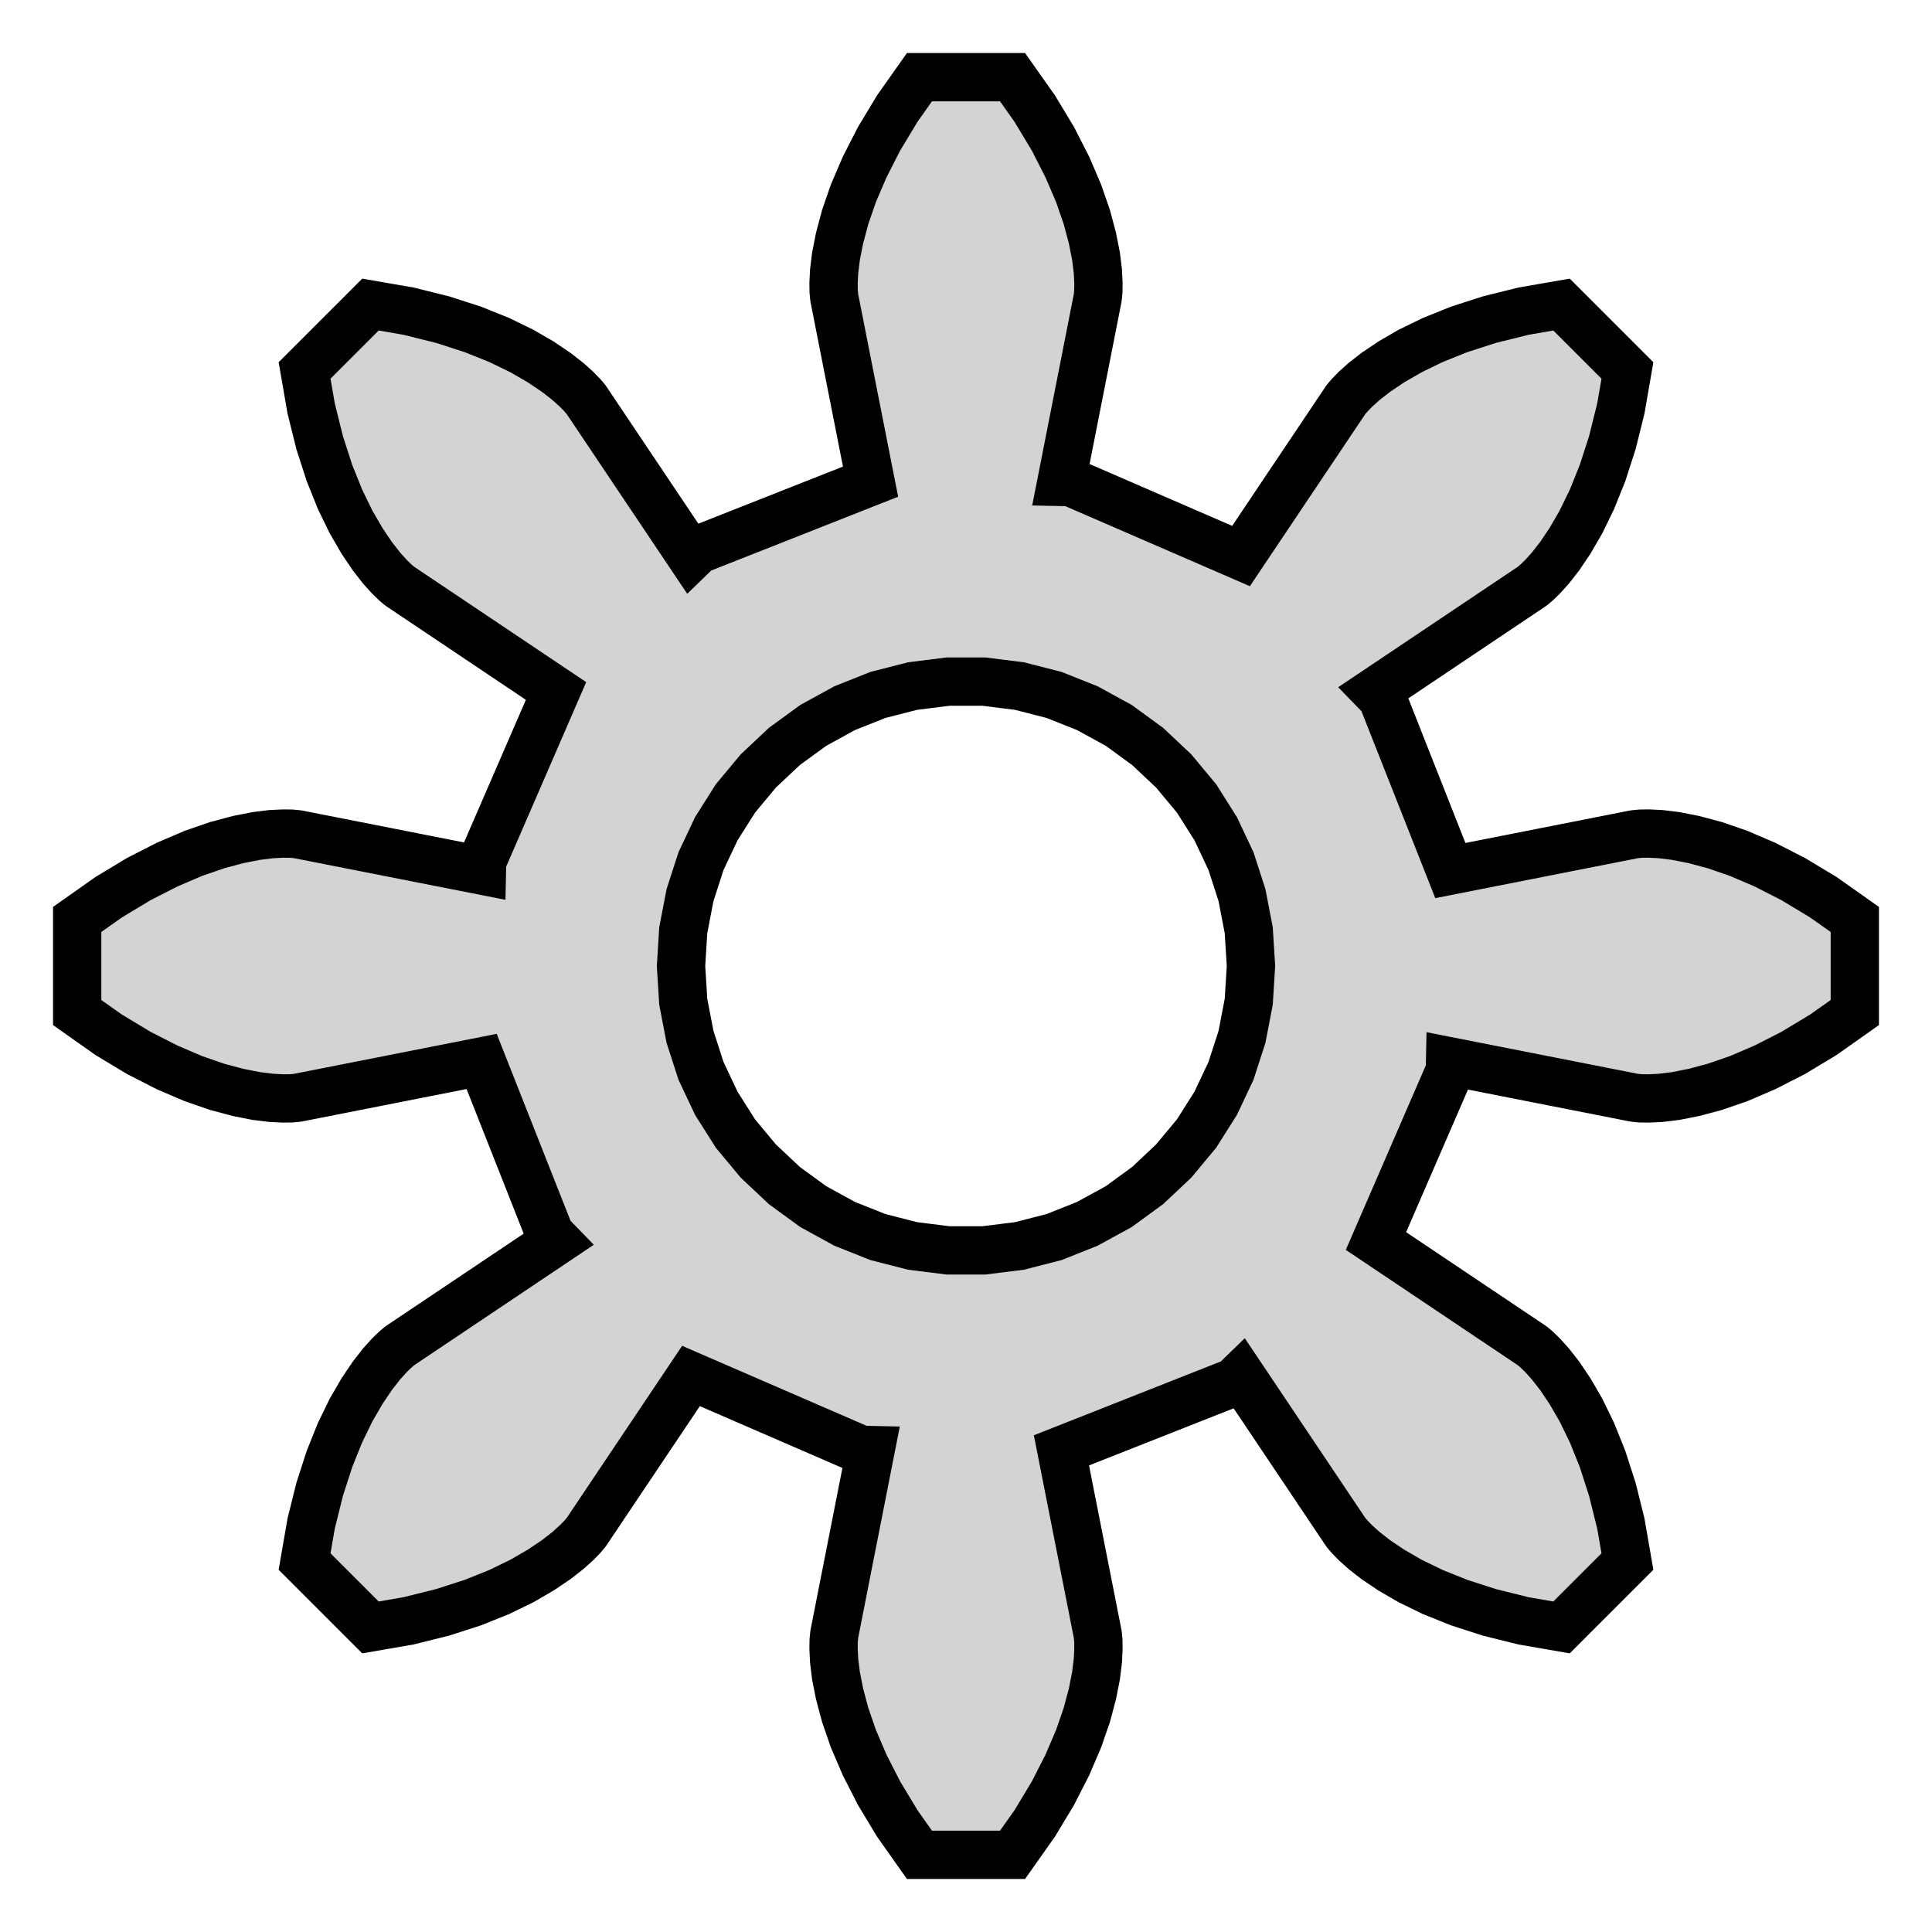 <?xml version="1.0" standalone="no"?>
<!DOCTYPE svg PUBLIC "-//W3C//DTD SVG 1.1//EN" "http://www.w3.org/Graphics/SVG/1.1/DTD/svg11.dtd">
<svg width="20mm" height="20mm" viewBox="-10 -120 20 20" xmlns="http://www.w3.org/2000/svg" version="1.1">
<title>OpenSCAD Model</title>
<path d="
M 0.712,-101.125 L 0.9,-101.437 L 1.05,-101.731 L 1.166,-102.002 L 1.251,-102.248 L 1.309,-102.466
 L 1.346,-102.653 L 1.365,-102.808 L 1.371,-102.93 L 1.37,-103.016 L 1.365,-103.068 L 1.363,-103.085
 L 0.988,-104.986 L 2.776,-105.692 L 2.845,-105.759 L 3.926,-104.147 L 3.936,-104.133 L 3.97,-104.093
 L 4.03,-104.031 L 4.12,-103.95 L 4.243,-103.854 L 4.402,-103.747 L 4.597,-103.634 L 4.831,-103.52
 L 5.105,-103.41 L 5.418,-103.309 L 5.772,-103.221 L 6.165,-103.153 L 6.847,-103.835 L 6.779,-104.228
 L 6.691,-104.582 L 6.59,-104.895 L 6.48,-105.169 L 6.366,-105.403 L 6.253,-105.598 L 6.146,-105.757
 L 6.05,-105.88 L 5.969,-105.97 L 5.907,-106.03 L 5.867,-106.064 L 5.853,-106.074 L 4.244,-107.153
 L 5.009,-108.917 L 5.011,-109.012 L 6.915,-108.637 L 6.932,-108.635 L 6.984,-108.63 L 7.07,-108.629
 L 7.192,-108.635 L 7.347,-108.654 L 7.534,-108.691 L 7.752,-108.749 L 7.998,-108.834 L 8.269,-108.95
 L 8.563,-109.1 L 8.875,-109.288 L 9.201,-109.518 L 9.201,-110.482 L 8.875,-110.712 L 8.563,-110.9
 L 8.269,-111.05 L 7.998,-111.166 L 7.752,-111.251 L 7.534,-111.309 L 7.347,-111.346 L 7.192,-111.365
 L 7.07,-111.371 L 6.984,-111.37 L 6.932,-111.365 L 6.915,-111.363 L 5.014,-110.988 L 4.308,-112.776
 L 4.241,-112.845 L 5.853,-113.926 L 5.867,-113.936 L 5.907,-113.97 L 5.969,-114.03 L 6.05,-114.12
 L 6.146,-114.243 L 6.253,-114.402 L 6.366,-114.597 L 6.48,-114.831 L 6.59,-115.105 L 6.691,-115.418
 L 6.779,-115.772 L 6.847,-116.165 L 6.165,-116.847 L 5.772,-116.779 L 5.418,-116.691 L 5.105,-116.59
 L 4.831,-116.48 L 4.597,-116.366 L 4.402,-116.253 L 4.243,-116.146 L 4.12,-116.05 L 4.03,-115.969
 L 3.97,-115.907 L 3.936,-115.867 L 3.926,-115.853 L 2.847,-114.244 L 1.083,-115.009 L 0.988,-115.011
 L 1.363,-116.915 L 1.365,-116.932 L 1.37,-116.984 L 1.371,-117.07 L 1.365,-117.192 L 1.346,-117.347
 L 1.309,-117.534 L 1.251,-117.752 L 1.166,-117.998 L 1.05,-118.269 L 0.9,-118.563 L 0.712,-118.875
 L 0.482,-119.201 L -0.482,-119.201 L -0.712,-118.875 L -0.9,-118.563 L -1.05,-118.269 L -1.166,-117.998
 L -1.251,-117.752 L -1.309,-117.534 L -1.346,-117.347 L -1.365,-117.192 L -1.371,-117.07 L -1.37,-116.984
 L -1.365,-116.932 L -1.363,-116.915 L -0.988,-115.014 L -2.776,-114.308 L -2.845,-114.241 L -3.926,-115.853
 L -3.936,-115.867 L -3.97,-115.907 L -4.03,-115.969 L -4.12,-116.05 L -4.243,-116.146 L -4.402,-116.253
 L -4.597,-116.366 L -4.831,-116.48 L -5.105,-116.59 L -5.418,-116.691 L -5.772,-116.779 L -6.165,-116.847
 L -6.847,-116.165 L -6.779,-115.772 L -6.691,-115.418 L -6.59,-115.105 L -6.48,-114.831 L -6.366,-114.597
 L -6.253,-114.402 L -6.146,-114.243 L -6.05,-114.12 L -5.969,-114.03 L -5.907,-113.97 L -5.867,-113.936
 L -5.853,-113.926 L -4.244,-112.847 L -5.009,-111.083 L -5.011,-110.988 L -6.915,-111.363 L -6.932,-111.365
 L -6.984,-111.37 L -7.07,-111.371 L -7.192,-111.365 L -7.347,-111.346 L -7.534,-111.309 L -7.752,-111.251
 L -7.998,-111.166 L -8.269,-111.05 L -8.563,-110.9 L -8.875,-110.712 L -9.201,-110.482 L -9.201,-109.518
 L -8.875,-109.288 L -8.563,-109.1 L -8.269,-108.95 L -7.998,-108.834 L -7.752,-108.749 L -7.534,-108.691
 L -7.347,-108.654 L -7.192,-108.635 L -7.07,-108.629 L -6.984,-108.63 L -6.932,-108.635 L -6.915,-108.637
 L -5.014,-109.012 L -4.308,-107.224 L -4.241,-107.155 L -5.853,-106.074 L -5.867,-106.064 L -5.907,-106.03
 L -5.969,-105.97 L -6.05,-105.88 L -6.146,-105.757 L -6.253,-105.598 L -6.366,-105.403 L -6.48,-105.169
 L -6.59,-104.895 L -6.691,-104.582 L -6.779,-104.228 L -6.847,-103.835 L -6.165,-103.153 L -5.772,-103.221
 L -5.418,-103.309 L -5.105,-103.41 L -4.831,-103.52 L -4.597,-103.634 L -4.402,-103.747 L -4.243,-103.854
 L -4.12,-103.95 L -4.03,-104.031 L -3.97,-104.093 L -3.936,-104.133 L -3.926,-104.147 L -2.847,-105.756
 L -1.083,-104.991 L -0.988,-104.989 L -1.363,-103.085 L -1.365,-103.068 L -1.37,-103.016 L -1.371,-102.93
 L -1.365,-102.808 L -1.346,-102.653 L -1.309,-102.466 L -1.251,-102.248 L -1.166,-102.002 L -1.05,-101.731
 L -0.9,-101.437 L -0.712,-101.125 L -0.482,-100.799 L 0.482,-100.799 z
M -0.185,-107.056 L -0.553,-107.102 L -0.912,-107.194 L -1.256,-107.331 L -1.581,-107.509 L -1.88,-107.727
 L -2.15,-107.981 L -2.387,-108.266 L -2.585,-108.579 L -2.743,-108.914 L -2.857,-109.266 L -2.927,-109.63
 L -2.95,-110 L -2.927,-110.37 L -2.857,-110.734 L -2.743,-111.086 L -2.585,-111.421 L -2.387,-111.734
 L -2.15,-112.019 L -1.88,-112.273 L -1.581,-112.491 L -1.256,-112.669 L -0.912,-112.806 L -0.553,-112.898
 L -0.185,-112.944 L 0.185,-112.944 L 0.553,-112.898 L 0.912,-112.806 L 1.256,-112.669 L 1.581,-112.491
 L 1.88,-112.273 L 2.15,-112.019 L 2.387,-111.734 L 2.585,-111.421 L 2.743,-111.086 L 2.857,-110.734
 L 2.927,-110.37 L 2.95,-110 L 2.927,-109.63 L 2.857,-109.266 L 2.743,-108.914 L 2.585,-108.579
 L 2.387,-108.266 L 2.15,-107.981 L 1.88,-107.727 L 1.581,-107.509 L 1.256,-107.331 L 0.912,-107.194
 L 0.553,-107.102 L 0.185,-107.056 z
" stroke="black" fill="lightgray" stroke-width="0.5"/>
</svg>
